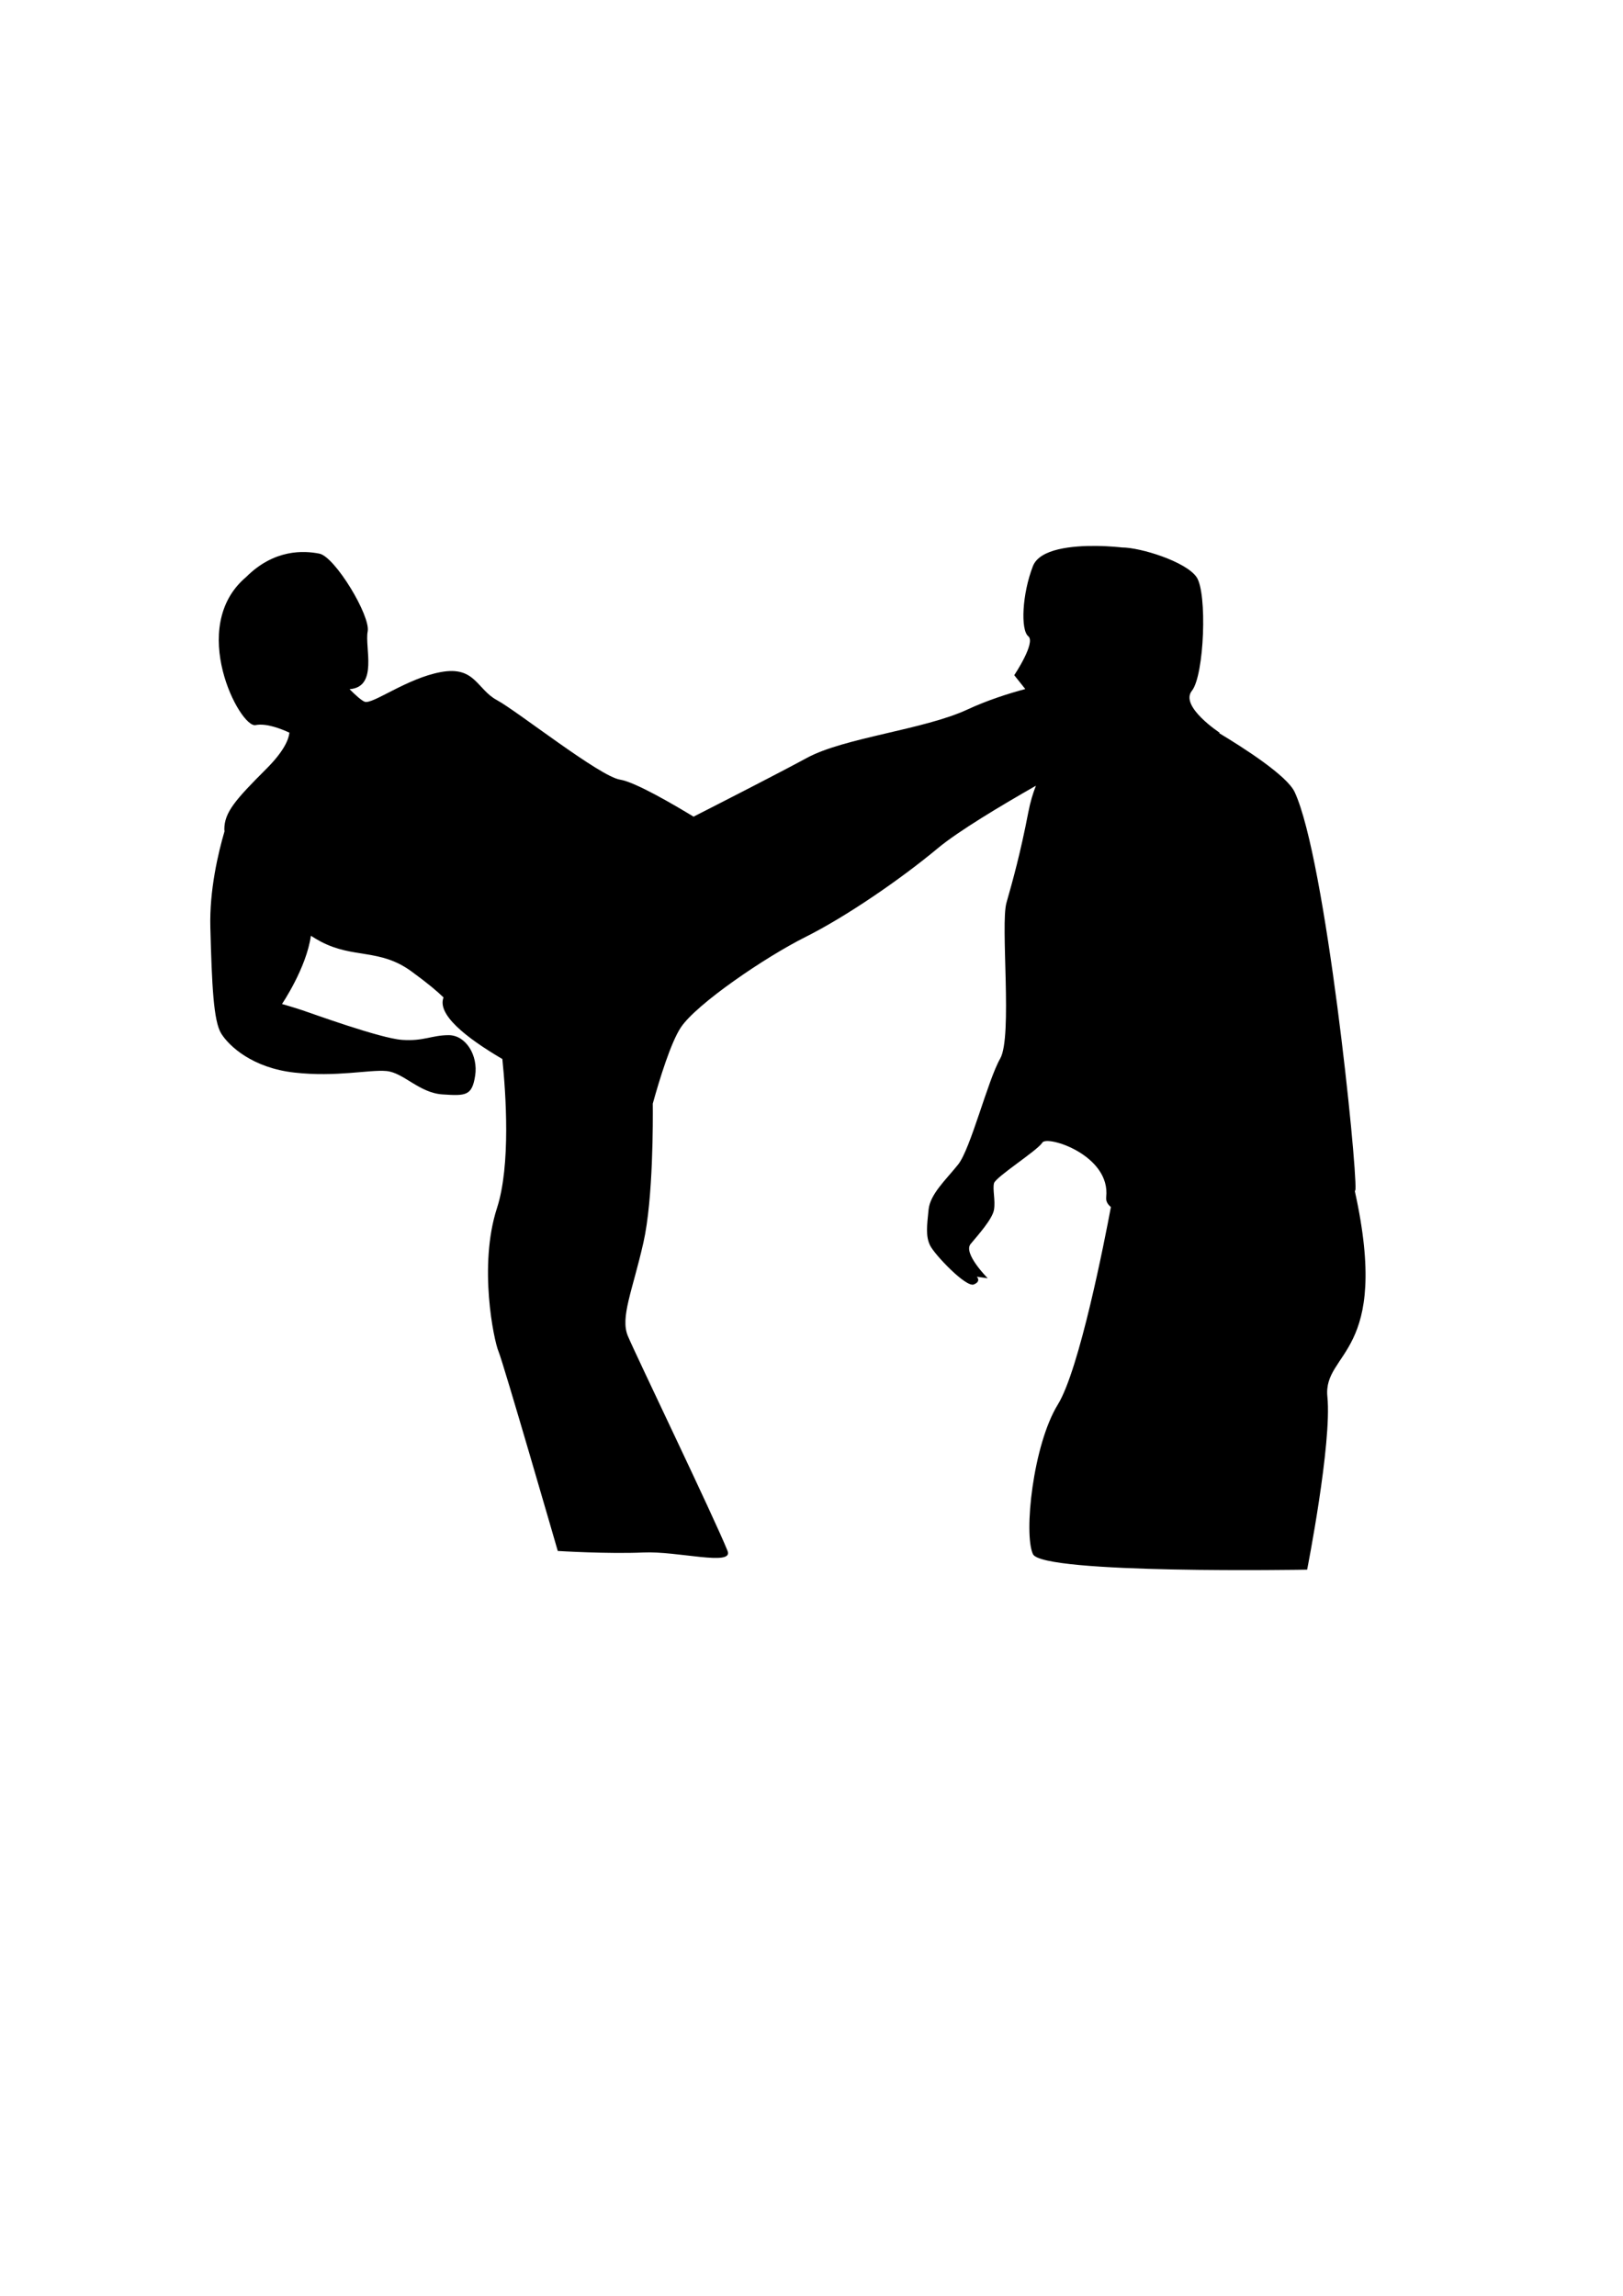 <?xml version="1.0" encoding="UTF-8" standalone="no"?>
<!-- Created with Inkscape (http://www.inkscape.org/) -->
<svg
   xmlns:dc="http://purl.org/dc/elements/1.1/"
   xmlns:cc="http://web.resource.org/cc/"
   xmlns:rdf="http://www.w3.org/1999/02/22-rdf-syntax-ns#"
   xmlns:svg="http://www.w3.org/2000/svg"
   xmlns="http://www.w3.org/2000/svg"
   xmlns:sodipodi="http://sodipodi.sourceforge.net/DTD/sodipodi-0.dtd"
   xmlns:inkscape="http://www.inkscape.org/namespaces/inkscape"
   width="744.094"
   height="1052.362"
   id="svg2"
   sodipodi:version="0.32"
   inkscape:version="0.45.1"
   version="1.0"
   sodipodi:docbase="C:\Users\ieb\Documents\Kung Food card game\outlines"
   sodipodi:docname="kick_in_the_teeth.svg"
   inkscape:output_extension="org.inkscape.output.svg.inkscape">
  <defs
     id="defs4" />
  <sodipodi:namedview
     id="base"
     pagecolor="#ffffff"
     bordercolor="#666666"
     borderopacity="1.0"
     gridtolerance="10000"
     guidetolerance="10"
     objecttolerance="10"
     inkscape:pageopacity="0.0"
     inkscape:pageshadow="2"
     inkscape:zoom="0.7"
     inkscape:cx="248.42829"
     inkscape:cy="596.15224"
     inkscape:document-units="px"
     inkscape:current-layer="layer2"
     inkscape:window-width="1280"
     inkscape:window-height="974"
     inkscape:window-x="-8"
     inkscape:window-y="-8" />
  <g
     inkscape:groupmode="layer"
     id="layer2"
     inkscape:label="outline">
    <path
       style="fill:#000000;fill-rule:evenodd;stroke-width:1px;stroke-linecap:butt;stroke-linejoin:miter;stroke-opacity:1"
       d="M 502.719,250.25 C 491.816,250.124 476.688,251.464 473.562,259.5 C 468.562,272.357 467.866,288.799 471.438,291.656 C 475.009,294.513 465,309.5 465,309.5 L 470.062,315.844 C 462.335,317.905 452.726,320.964 443.562,325.219 C 423.562,334.504 387.143,338.089 370,347.375 C 356.756,354.549 331.258,367.574 317.969,374.344 C 309.244,369.026 291.21,358.441 284.281,357.375 C 274.996,355.946 237.129,325.938 227.844,320.938 C 218.558,315.937 217.871,305.205 202.156,308.062 C 186.442,310.92 170.728,323.085 167.156,321.656 C 165.666,321.06 162.93,318.572 160.25,315.906 C 173.48,314.97 167.143,296.597 168.562,289.5 C 169.991,282.357 153.58,255.21 146.438,253.781 C 139.295,252.353 125.701,251.643 112.844,264.5 C 85.701,287.357 110.013,333.804 117.156,332.375 C 122.032,331.4 128.816,334.041 132.688,335.844 C 132.348,338.959 130.222,344.31 122.156,352.375 C 107.871,366.661 102.844,372.362 102.844,380.219 C 102.844,380.464 102.894,380.739 102.938,381.031 C 100.036,390.943 95.972,408.006 96.438,425.219 C 97.152,451.647 97.866,468.067 101.438,473.781 C 105.009,479.496 115.714,489.513 135,491.656 C 154.286,493.799 169.299,490.223 177.156,490.938 C 185.013,491.652 192.129,500.942 202.844,501.656 C 213.558,502.371 216.415,502.348 217.844,493.062 C 219.272,483.777 213.576,474.5 205.719,474.5 C 197.862,474.5 194.281,477.371 184.281,476.656 C 174.281,475.942 142.848,464.491 138.562,463.062 C 134.277,461.634 129.281,460.219 129.281,460.219 C 129.281,460.219 140.475,443.737 142.531,428.938 C 144.069,429.938 145.623,430.853 147.156,431.656 C 162.156,439.513 174.106,434.697 188.562,445.219 C 196.206,450.782 200.694,454.6 203.344,457.219 C 200.349,464.929 213.242,475.411 230.312,485.438 C 231.919,501.111 234.217,534.131 227.844,553.781 C 219.272,580.21 226.42,614.5 228.562,619.5 C 230.705,624.5 255.719,710.938 255.719,710.938 C 255.719,710.938 278.893,712.366 294.991,711.634 C 310.705,710.92 336.429,718.076 333.571,710.933 C 327.557,695.897 291.415,620.946 287.844,612.375 C 284.272,603.804 290,591.643 295,569.5 C 299.517,549.495 299.352,513.042 299.281,505.875 C 302.396,494.665 307.561,477.83 312.156,470.938 C 319.299,460.223 350.71,438.786 369.281,429.5 C 387.853,420.214 412.857,403.067 430,388.781 C 439.34,380.998 458.912,369.297 474.938,360.156 C 473.593,363.558 472.353,367.613 471.438,372.375 C 467.866,390.946 464.295,403.781 461.438,413.781 C 458.58,423.781 464.277,475.219 458.562,485.219 C 452.848,495.219 444.996,526.638 439.281,533.781 C 433.567,540.924 426.433,547.357 425.719,554.5 C 425.004,561.643 424.295,566.652 426.438,570.938 C 428.58,575.223 442.866,590.21 446.438,588.781 C 450.009,587.353 447.844,585.219 447.844,585.219 L 452.844,585.938 C 452.844,585.938 441.429,574.504 445,570.219 C 448.571,565.933 455.004,558.786 455.719,554.5 C 456.433,550.214 455.004,545.232 455.719,542.375 C 456.433,539.518 475.701,527.353 477.844,523.781 C 479.987,520.21 509.299,529.496 507.156,548.781 C 506.962,550.525 507.751,552.017 509.312,553.281 C 506.439,568.627 494.919,627.662 485,643.781 C 473.571,662.353 469.277,703.089 473.562,712.375 C 477.848,721.661 599.281,719.5 599.281,719.5 C 599.281,719.5 610.705,661.647 608.562,640.219 C 606.466,619.257 637.842,621.479 621.156,546.031 C 621.303,545.758 621.42,545.493 621.438,545.219 C 622.152,533.79 607.848,393.777 593.562,363.062 C 590.037,355.483 569.943,342.668 558.844,336 L 559.281,335.938 C 559.281,335.937 540.723,323.799 546.438,316.656 C 552.152,309.513 553.562,271.643 548.562,264.5 C 543.563,257.357 522.853,250.938 514.281,250.938 C 514.281,250.938 509.26,250.325 502.719,250.25 z "
       id="path2642"
       sodipodi:nodetypes="cssccsscsssscsscscsscsssssssssccssccsscsssscssscsssssssccssssscsscscssccsscc" />
  </g>
</svg>
